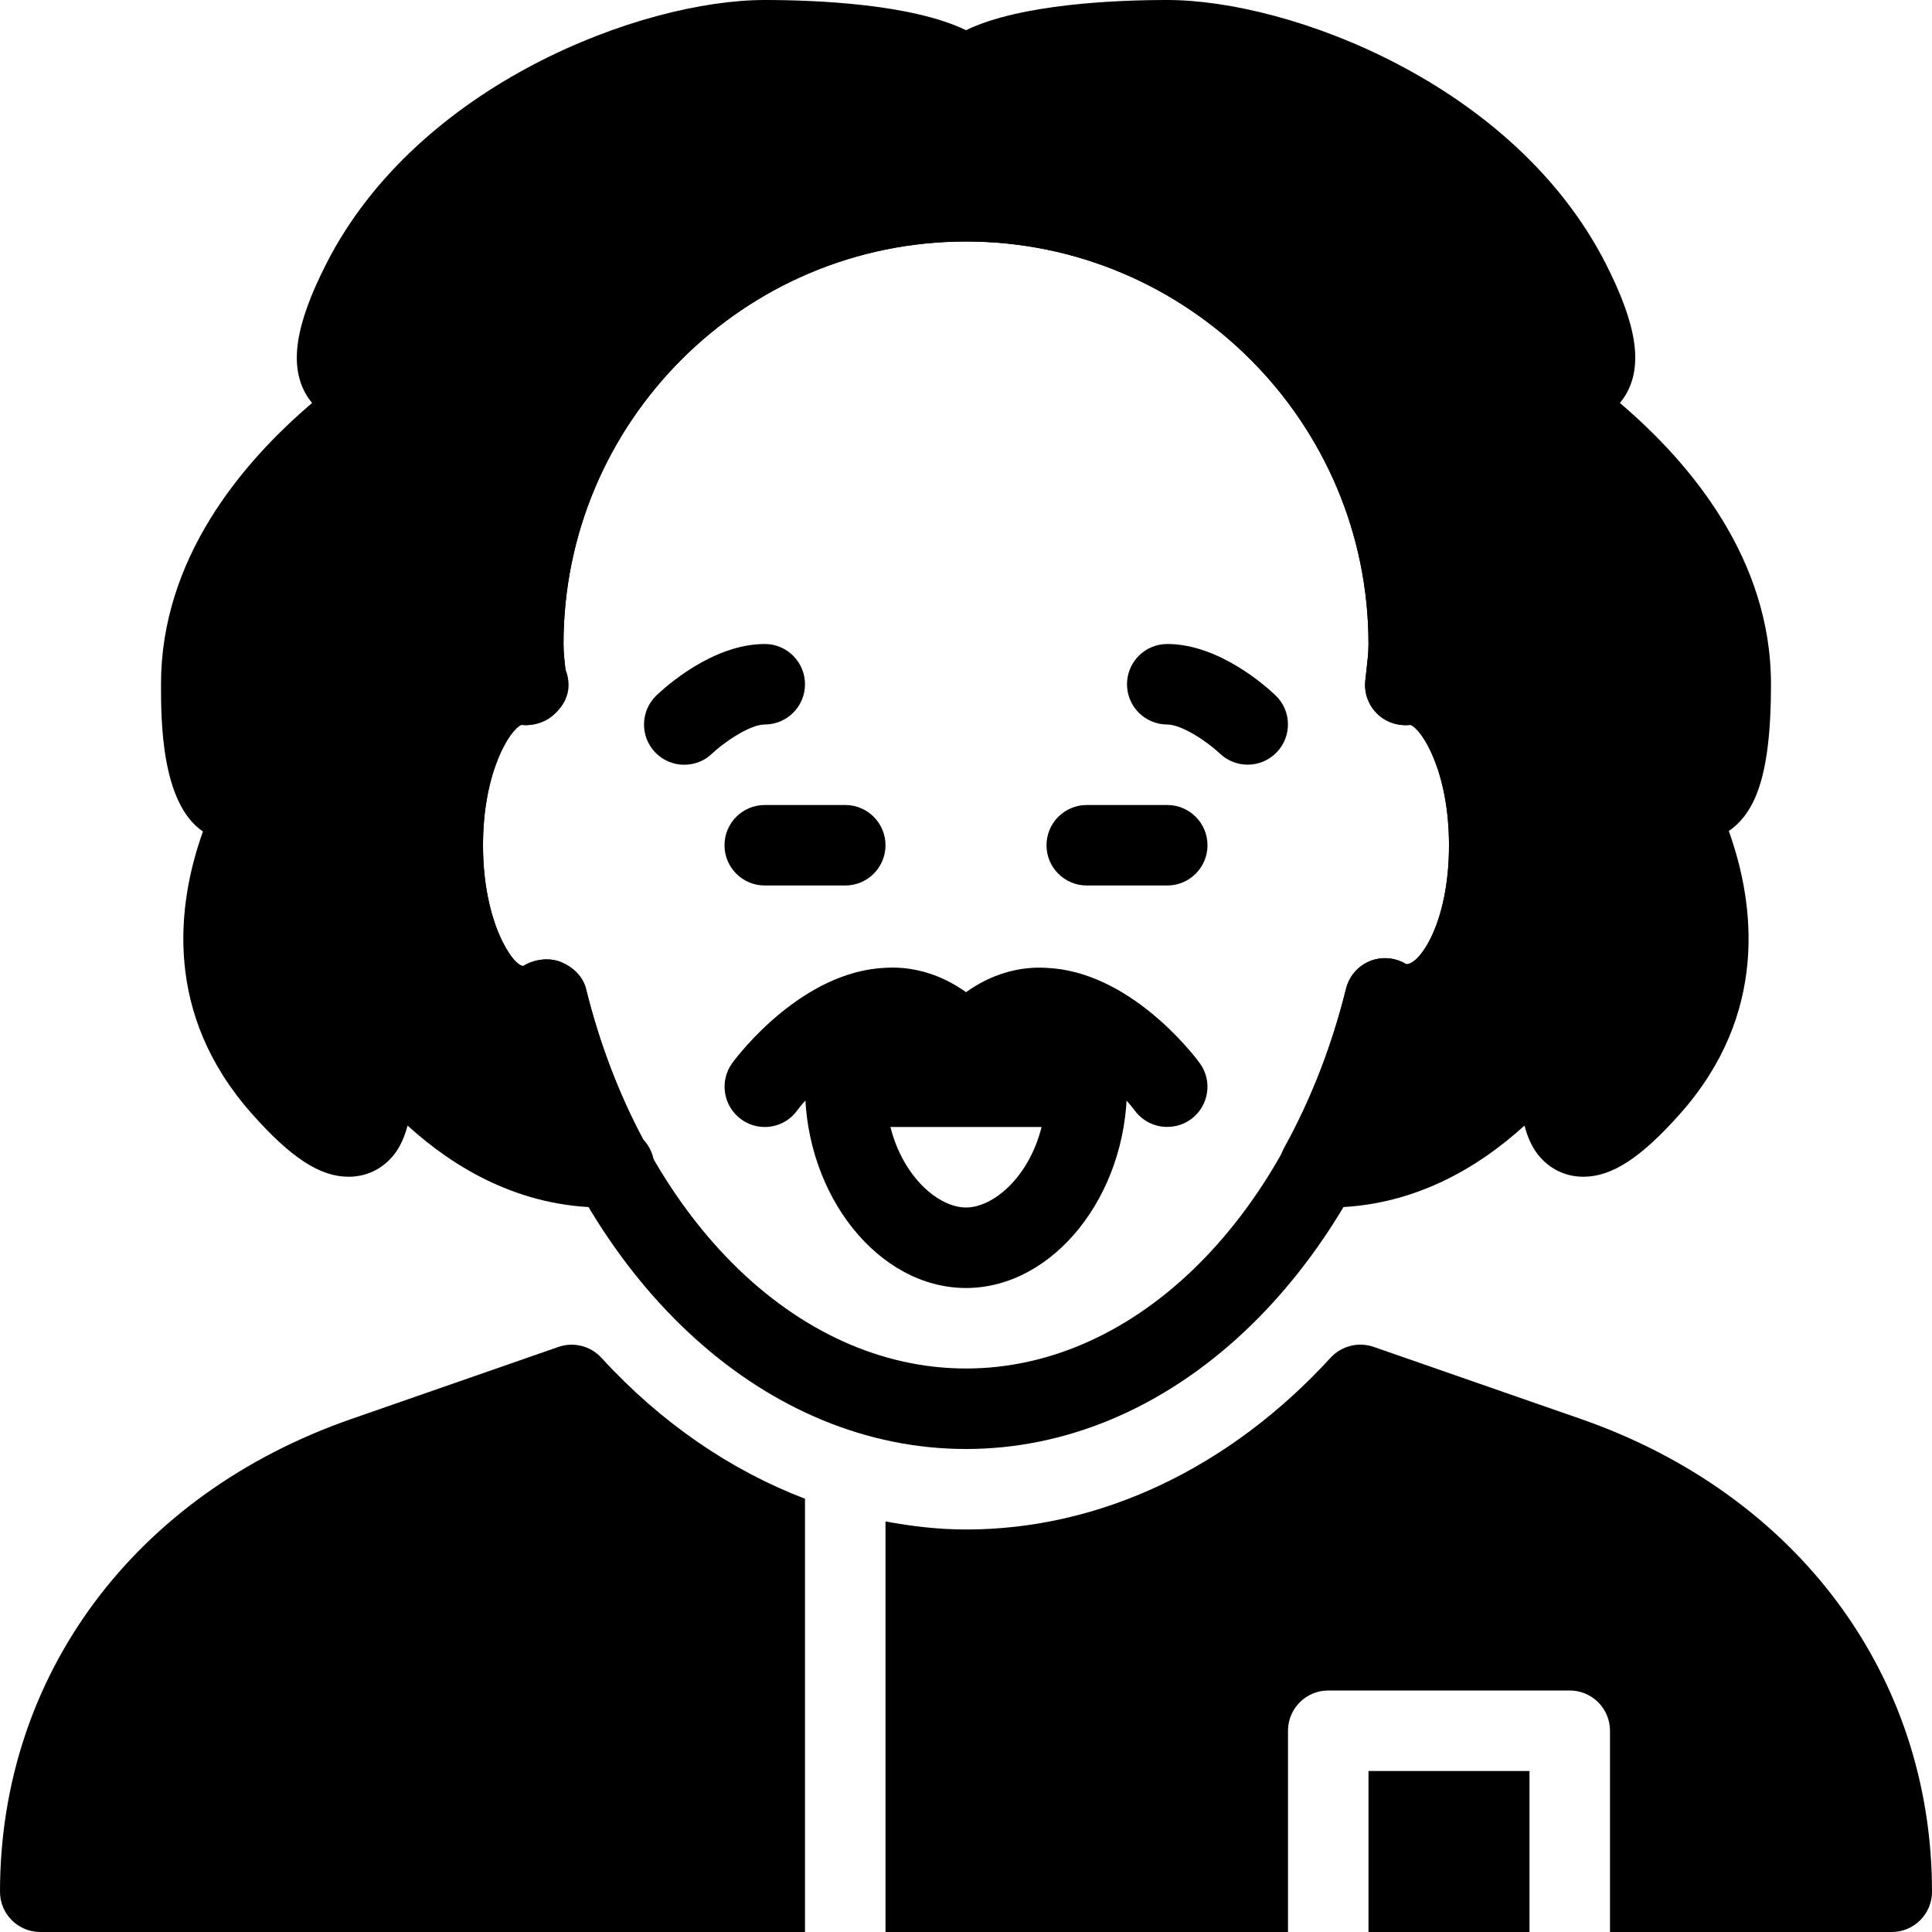 <?xml version="1.0" encoding="iso-8859-1"?>
<!-- Generator: Adobe Illustrator 19.0.0, SVG Export Plug-In . SVG Version: 6.00 Build 0)  -->
<svg version="1.1" id="Layer_1" xmlns="http://www.w3.org/2000/svg" xmlns:xlink="http://www.w3.org/1999/xlink" x="0px" y="0px"
	 viewBox="0 0 24 24" style="enable-background:new 0 0 24 24;" xml:space="preserve">
<g>
	<g>
		<path d="M10.5,11h-1C9.224,11,9,10.776,9,10.5S9.224,10,9.5,10h1c0.276,0,0.5,0.224,0.5,0.5S10.776,11,10.5,11z"/>
	</g>
	<g>
		<path d="M14.5,11h-1c-0.276,0-0.5-0.224-0.5-0.5s0.224-0.5,0.5-0.5h1c0.276,0,0.5,0.224,0.5,0.5S14.776,11,14.5,11z"/>
	</g>
	<g>
		<path d="M12,18c-2.464,0-4.653-1.99-5.562-5.002C5.614,12.948,5,11.891,5,10.5c0-1.133,0.407-2.044,1.003-2.37
			C6.001,8.087,6,8.043,6,8c0-3.309,2.691-6,6-6s6,2.691,6,6c0,0.053-0.002,0.106-0.005,0.159C18.612,8.499,19,9.394,19,10.5
			c0,1.391-0.614,2.448-1.438,2.498C16.653,16.01,14.464,18,12,18z M6.791,11.918c0.061,0,0.121,0.01,0.176,0.033
			c0.148,0.061,0.273,0.176,0.312,0.331C7.979,15.104,9.876,17,12,17s4.021-1.896,4.721-4.718c0.039-0.155,0.149-0.282,0.296-0.342
			c0.149-0.061,0.316-0.045,0.452,0.038C17.633,11.984,18,11.468,18,10.5c0-0.917-0.337-1.442-0.478-1.496
			c-0.005,0.001-0.011,0.001-0.015,0.002c-0.15,0.013-0.298-0.038-0.404-0.145c-0.106-0.106-0.159-0.255-0.143-0.405l0.014-0.125
			C16.986,8.223,17,8.113,17,8c0-2.757-2.243-5-5-5S7,5.243,7,8c0,0.113,0.014,0.223,0.026,0.332L7.04,8.457
			c0.016,0.149-0.037,0.298-0.143,0.405C6.791,8.968,6.642,9.018,6.493,9.006c-0.005,0-0.01-0.001-0.015-0.002
			C6.337,9.058,6,9.583,6,10.5C6,11.468,6.375,12,6.5,12C6.585,11.947,6.689,11.918,6.791,11.918z"/>
	</g>
	<path d="M21.838,9.821C21.947,9.522,22,9.09,22,8.5c0-1.548-0.988-2.737-1.877-3.494c0.027-0.032,0.048-0.063,0.065-0.09
		c0.225-0.367,0.15-0.874-0.242-1.643C18.807,1.04,16.023,0,14.5,0c-0.625,0-1.822,0.047-2.5,0.375C11.322,0.047,10.125,0,9.5,0
		C7.977,0,5.193,1.04,4.055,3.273C3.663,4.042,3.588,4.549,3.812,4.916c0.017,0.027,0.038,0.058,0.065,0.09
		C2.988,5.763,2,6.952,2,8.5c0,0.439,0,1.477,0.521,1.829c-0.328,0.919-0.487,2.271,0.605,3.503
		c0.488,0.551,0.848,0.786,1.205,0.786c0.221,0,0.42-0.096,0.56-0.27c0.08-0.1,0.135-0.225,0.172-0.366
		C5.639,14.507,6.457,15,7.5,15h0.109c0.003,0,0.007,0,0.01,0c0.303,0.027,0.51-0.22,0.51-0.5c0-0.134-0.053-0.255-0.138-0.345
		c-0.309-0.581-0.548-1.21-0.712-1.873c-0.039-0.155-0.164-0.271-0.312-0.332C6.82,11.891,6.636,11.916,6.5,12
		C6.375,12,6,11.468,6,10.5c0-0.917,0.337-1.442,0.478-1.496c0.005,0.001,0.01,0.001,0.015,0.002c0.02,0.002,0.042,0.002,0.06,0.002
		c0.25-0.017,0.51-0.221,0.51-0.5c0-0.068-0.014-0.133-0.039-0.193C7.012,8.212,7,8.107,7,8c0-2.757,2.243-5,5-5s5,2.243,5,5
		c0,0.113-0.014,0.223-0.026,0.332L16.96,8.457c-0.016,0.149,0.037,0.298,0.143,0.405c0.106,0.106,0.254,0.157,0.404,0.145
		c0.004,0,0.01-0.001,0.015-0.002C17.663,9.058,18,9.583,18,10.5c0,0.968-0.367,1.484-0.531,1.477
		c-0.135-0.083-0.303-0.098-0.452-0.038c-0.148,0.06-0.258,0.188-0.296,0.343c-0.174,0.702-0.433,1.367-0.769,1.977
		c-0.085,0.155-0.083,0.343,0.007,0.496C16.05,14.907,16.214,15,16.391,15H16.5c1.043,0,1.862-0.493,2.438-1.018
		c0.036,0.141,0.091,0.266,0.171,0.366c0.14,0.174,0.339,0.27,0.56,0.27c0.356,0,0.716-0.235,1.205-0.786
		c1.093-1.233,0.931-2.589,0.602-3.509C21.61,10.232,21.745,10.079,21.838,9.821z"/>
	<g>
		<path d="M14.5,13.999c-0.152,0-0.303-0.069-0.401-0.2c-0.147-0.196-0.673-0.76-1.145-0.777c-0.076,0.001-0.299-0.011-0.578,0.308
			c-0.183,0.208-0.499,0.229-0.706,0.047c-0.208-0.182-0.229-0.498-0.047-0.706c0.492-0.562,1.011-0.67,1.373-0.648
			c1.032,0.042,1.819,1.063,1.905,1.18c0.165,0.221,0.118,0.533-0.103,0.698C14.709,13.967,14.604,13.999,14.5,13.999z"/>
	</g>
	<g>
		<path d="M9.5,14c-0.104,0-0.208-0.032-0.297-0.099c-0.222-0.164-0.268-0.478-0.104-0.699c0.086-0.116,0.873-1.138,1.905-1.18
			c0.359-0.021,0.881,0.086,1.373,0.648c0.182,0.208,0.161,0.523-0.047,0.706c-0.208,0.181-0.524,0.161-0.706-0.047
			c-0.279-0.319-0.508-0.307-0.58-0.308c-0.477,0.02-0.998,0.581-1.143,0.776C9.804,13.93,9.652,14,9.5,14z"/>
	</g>
	<g>
		<path d="M12,16c-1.084,0-2-1.145-2-2.5c0-0.276,0.224-0.5,0.5-0.5h3c0.276,0,0.5,0.224,0.5,0.5C14,14.855,13.084,16,12,16z
			 M11.061,14c0.16,0.63,0.603,1,0.939,1s0.78-0.37,0.939-1H11.061z"/>
	</g>
	<g>
		<path d="M8.5,9.5c-0.131,0-0.263-0.051-0.361-0.154C7.948,9.147,7.955,8.831,8.154,8.639C8.265,8.533,8.853,8,9.5,8
			C9.776,8,10,8.224,10,8.5S9.776,9,9.5,9C9.306,9,8.973,9.239,8.846,9.361C8.75,9.454,8.625,9.5,8.5,9.5z"/>
	</g>
	<g>
		<path d="M15.5,9.499c-0.124,0-0.248-0.045-0.345-0.137C14.995,9.21,14.678,9,14.5,9C14.224,9,14,8.776,14,8.5S14.224,8,14.5,8
			c0.647,0,1.235,0.533,1.346,0.639c0.199,0.191,0.205,0.506,0.015,0.705C15.763,9.447,15.631,9.499,15.5,9.499z"/>
	</g>
	<g>
		<path d="M10,18.618c-0.923-0.353-1.788-0.942-2.53-1.752c-0.135-0.147-0.345-0.199-0.533-0.134l-2.572,0.895
			C1.672,18.563,0,20.813,0,23.5C0,23.776,0.224,24,0.5,24H10V18.618z"/>
		<rect x="17" y="22" width="2" height="2"/>
		<path d="M19.635,17.626l-2.572-0.895c-0.188-0.064-0.397-0.013-0.533,0.134C15.269,18.242,13.66,19,12,19
			c-0.337,0-0.67-0.039-1-0.1V24h5v-2.5c0-0.276,0.224-0.5,0.5-0.5h3c0.276,0,0.5,0.224,0.5,0.5V24h3.5c0.276,0,0.5-0.224,0.5-0.5
			C24,20.813,22.328,18.563,19.635,17.626z"/>
	</g>
</g>
<g>
</g>
<g>
</g>
<g>
</g>
<g>
</g>
<g>
</g>
<g>
</g>
<g>
</g>
<g>
</g>
<g>
</g>
<g>
</g>
<g>
</g>
<g>
</g>
<g>
</g>
<g>
</g>
<g>
</g>
</svg>
